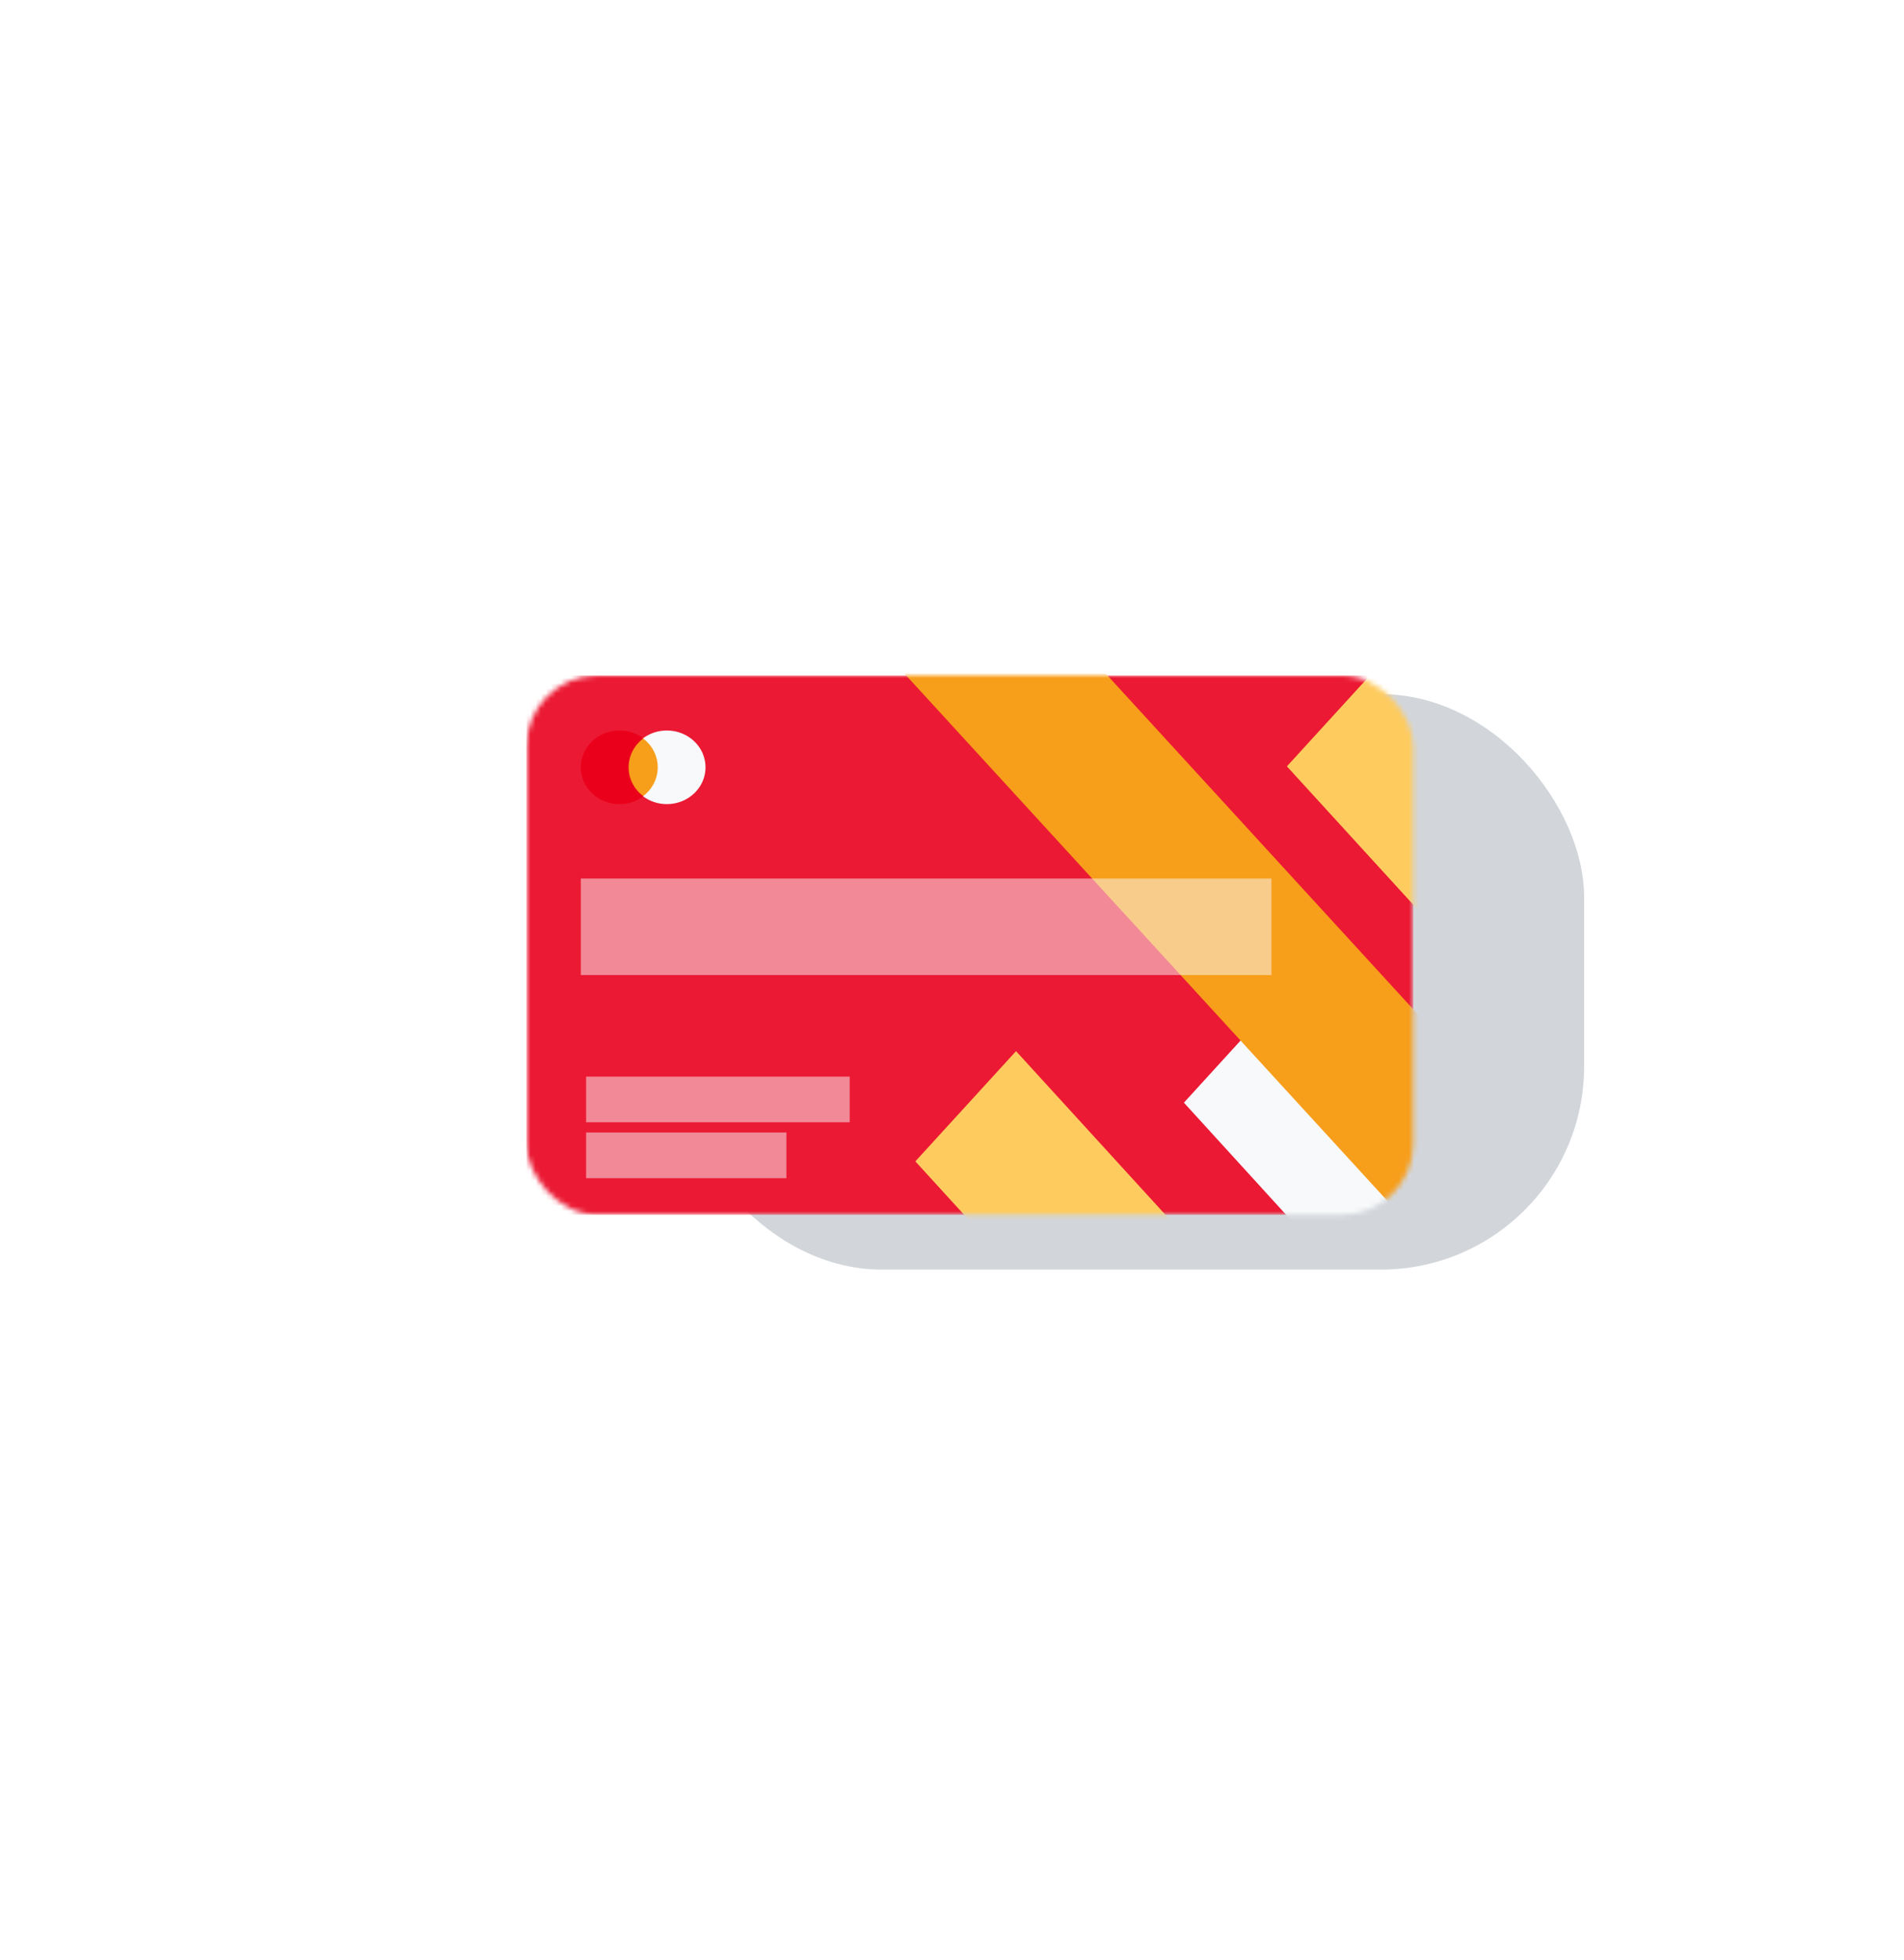 <svg width="375" height="386" viewBox="0 0 375 386" fill="none" xmlns="http://www.w3.org/2000/svg">
<g opacity="0.25">
<g opacity="0.75" filter="url(#filter0_f_3231_241)">
<rect x="133.665" y="136.684" width="178.336" height="113.317" rx="40" fill="#0E273E"/>
</g>
</g>
<mask id="mask0_3231_241" style="mask-type:luminance" maskUnits="userSpaceOnUse" x="103" y="133" width="176" height="107">
<rect x="103.689" y="133" width="174.642" height="106.203" rx="14" fill="white"/>
</mask>
<g mask="url(#mask0_3231_241)">
<rect x="103.688" y="133" width="174.642" height="106.203" rx="3" fill="#EB1933"/>
<path d="M233.173 243.192L200.112 206.986L180.281 228.689L232.662 286.053H272.311L233.173 243.192Z" fill="#FECB5F"/>
<path d="M233.173 217.13L272.311 260.053H311.96L253.004 195.396L233.173 217.13Z" fill="#F8F9FA"/>
<path d="M164.959 118.259L232.237 191.699L291.193 256.053H321.081V245.399L184.777 96.612L164.959 118.259Z" fill="#F79E1B"/>
<path d="M253.459 150.906L309.659 212.432V169.026L273.291 129.196L253.459 150.906Z" fill="#FECB5F"/>
</g>
<path d="M130.239 156.718H123.574V145.313H130.239L130.239 156.718Z" fill="#F79E1B"/>
<path d="M123.809 151.093C123.809 148.78 124.946 146.719 126.718 145.391C125.377 144.384 123.718 143.838 122.011 143.84C117.805 143.84 114.395 147.088 114.395 151.093C114.395 155.099 117.805 158.347 122.011 158.347C123.719 158.349 125.377 157.803 126.718 156.796C124.947 155.468 123.809 153.407 123.809 151.093Z" fill="#EB001B"/>
<path d="M138.957 151.093C138.957 155.099 135.547 158.347 131.341 158.347C129.633 158.349 127.974 157.803 126.633 156.796C128.405 155.468 129.543 153.407 129.543 151.093C129.543 148.78 128.405 146.719 126.633 145.391C127.974 144.384 129.633 143.838 131.341 143.84C135.547 143.84 138.957 147.088 138.957 151.093Z" fill="#F8F9FA"/>
<rect opacity="0.5" x="115.434" y="212" width="51.916" height="9" fill="#FBFBFC"/>
<rect opacity="0.5" x="114.395" y="173" width="136.02" height="19" fill="#FBFBFC"/>
<rect opacity="0.5" x="115.434" y="223" width="39.456" height="9" fill="#FBFBFC"/>
<defs>
<filter id="filter0_f_3231_241" x="-2.25" y="0.77" width="450.164" height="385.145" filterUnits="userSpaceOnUse" color-interpolation-filters="sRGB">
<feFlood flood-opacity="0" result="BackgroundImageFix"/>
<feBlend mode="normal" in="SourceGraphic" in2="BackgroundImageFix" result="shape"/>
<feGaussianBlur stdDeviation="67.957" result="effect1_foregroundBlur_3231_241"/>
</filter>
</defs>
</svg>
